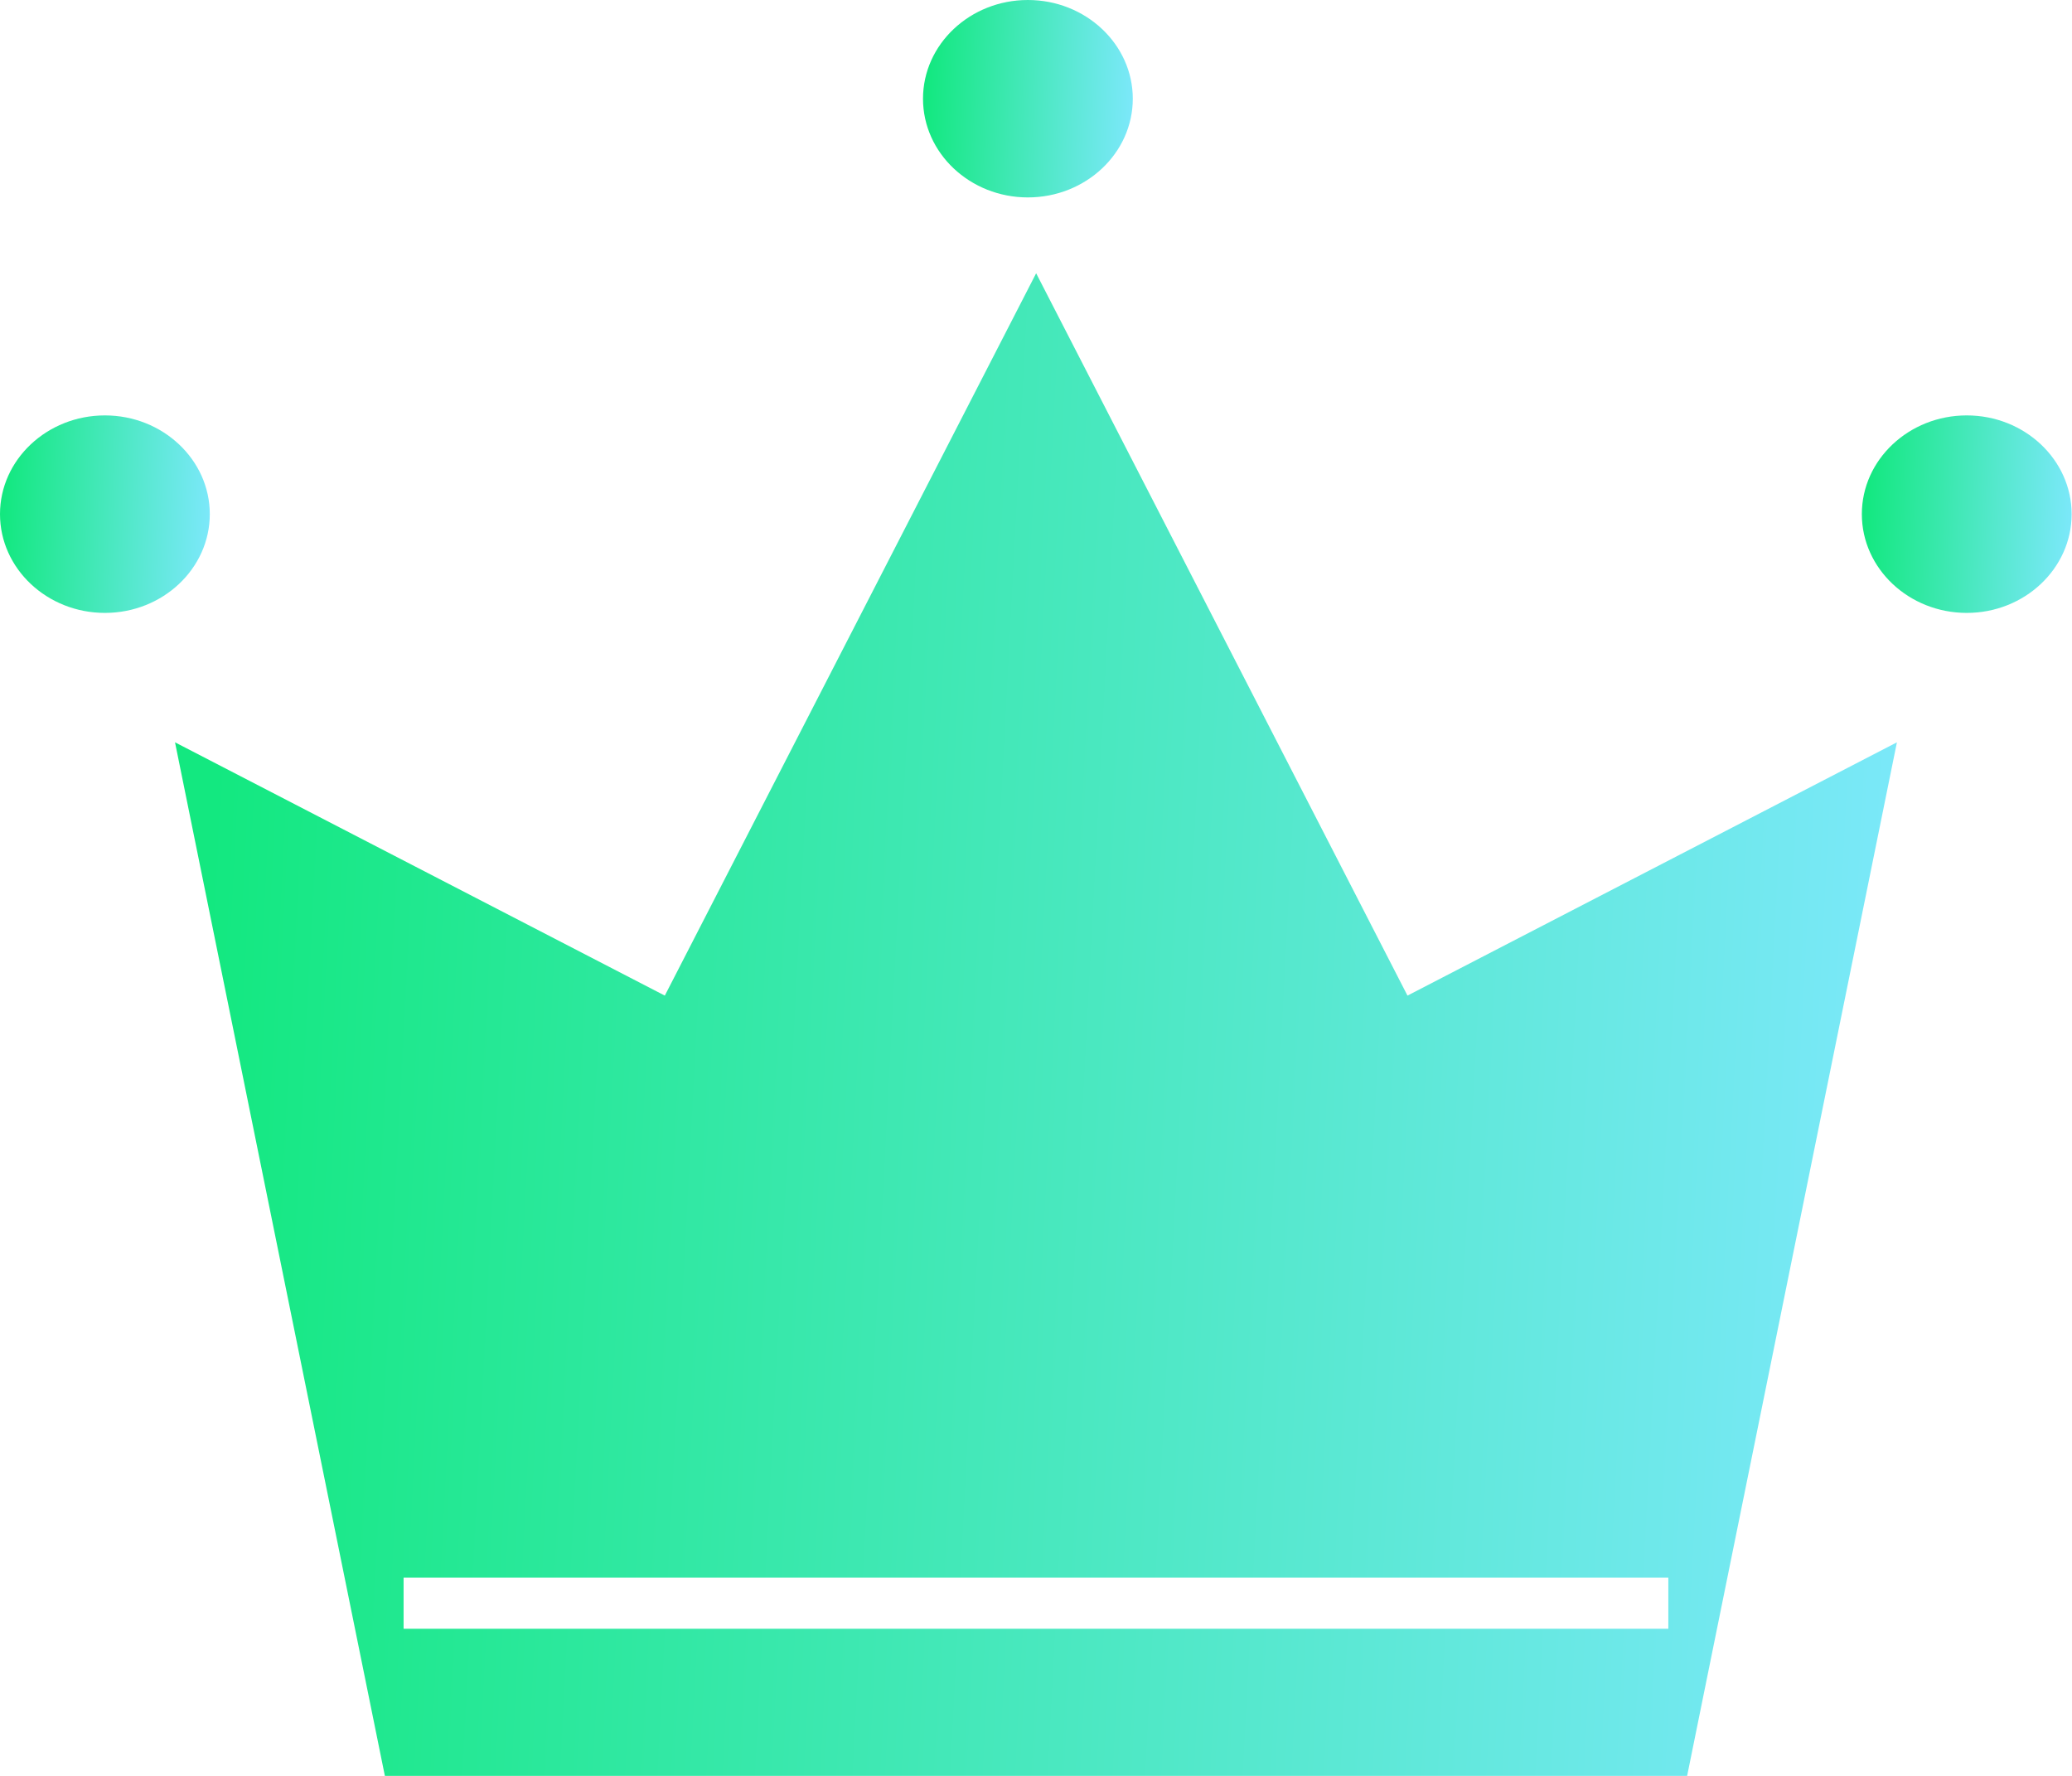 <svg width="28" height="24" viewBox="0 0 28 24" fill="none" xmlns="http://www.w3.org/2000/svg">
<g clip-path="url(#clip0_1_17780)">
<path d="M1.418 8.283C2.199 8.283 2.835 7.684 2.835 6.948C2.835 6.213 2.199 5.614 1.418 5.614C0.636 5.614 0 6.213 0 6.948C0 7.684 0.636 8.283 1.418 8.283Z" fill="url(#paint0_linear_1_17780)"/>
<path d="M26.578 8.283C27.359 8.283 27.995 7.684 27.995 6.948C27.995 6.213 27.359 5.614 26.578 5.614C25.796 5.614 25.16 6.213 25.16 6.948C25.16 7.684 25.796 8.283 26.578 8.283Z" fill="url(#paint1_linear_1_17780)"/>
<path d="M13.89 2.668C14.672 2.668 15.308 2.07 15.308 1.334C15.308 0.599 14.672 0 13.89 0C13.109 0 12.473 0.599 12.473 1.334C12.473 2.07 13.109 2.668 13.89 2.668Z" fill="url(#paint2_linear_1_17780)"/>
<path d="M5.201 24H22.799L25.634 10.032L19.02 13.455L14.002 3.693L8.984 13.455L2.365 10.032L5.201 24ZM5.454 21.32H22.545V22.012H5.454V21.32Z" fill="url(#paint3_linear_1_17780)"/>
</g>
<defs>
<linearGradient id="paint0_linear_1_17780" x1="0.086" y1="6.068" x2="2.996" y2="6.209" gradientUnits="userSpaceOnUse">
<stop stop-color="#13E880"/>
<stop offset="1" stop-color="#80E8FF"/>
</linearGradient>
<linearGradient id="paint1_linear_1_17780" x1="25.246" y1="6.068" x2="28.156" y2="6.209" gradientUnits="userSpaceOnUse">
<stop stop-color="#13E880"/>
<stop offset="1" stop-color="#80E8FF"/>
</linearGradient>
<linearGradient id="paint2_linear_1_17780" x1="12.559" y1="0.454" x2="15.468" y2="0.595" gradientUnits="userSpaceOnUse">
<stop stop-color="#13E880"/>
<stop offset="1" stop-color="#80E8FF"/>
</linearGradient>
<linearGradient id="paint3_linear_1_17780" x1="3.072" y1="7.145" x2="26.941" y2="8.396" gradientUnits="userSpaceOnUse">
<stop stop-color="#13E880"/>
<stop offset="1" stop-color="#80E8FF"/>
</linearGradient>
<clipPath id="clip0_1_17780">
<rect width="28" height="24" fill="white"/>
</clipPath>
</defs>
</svg>
